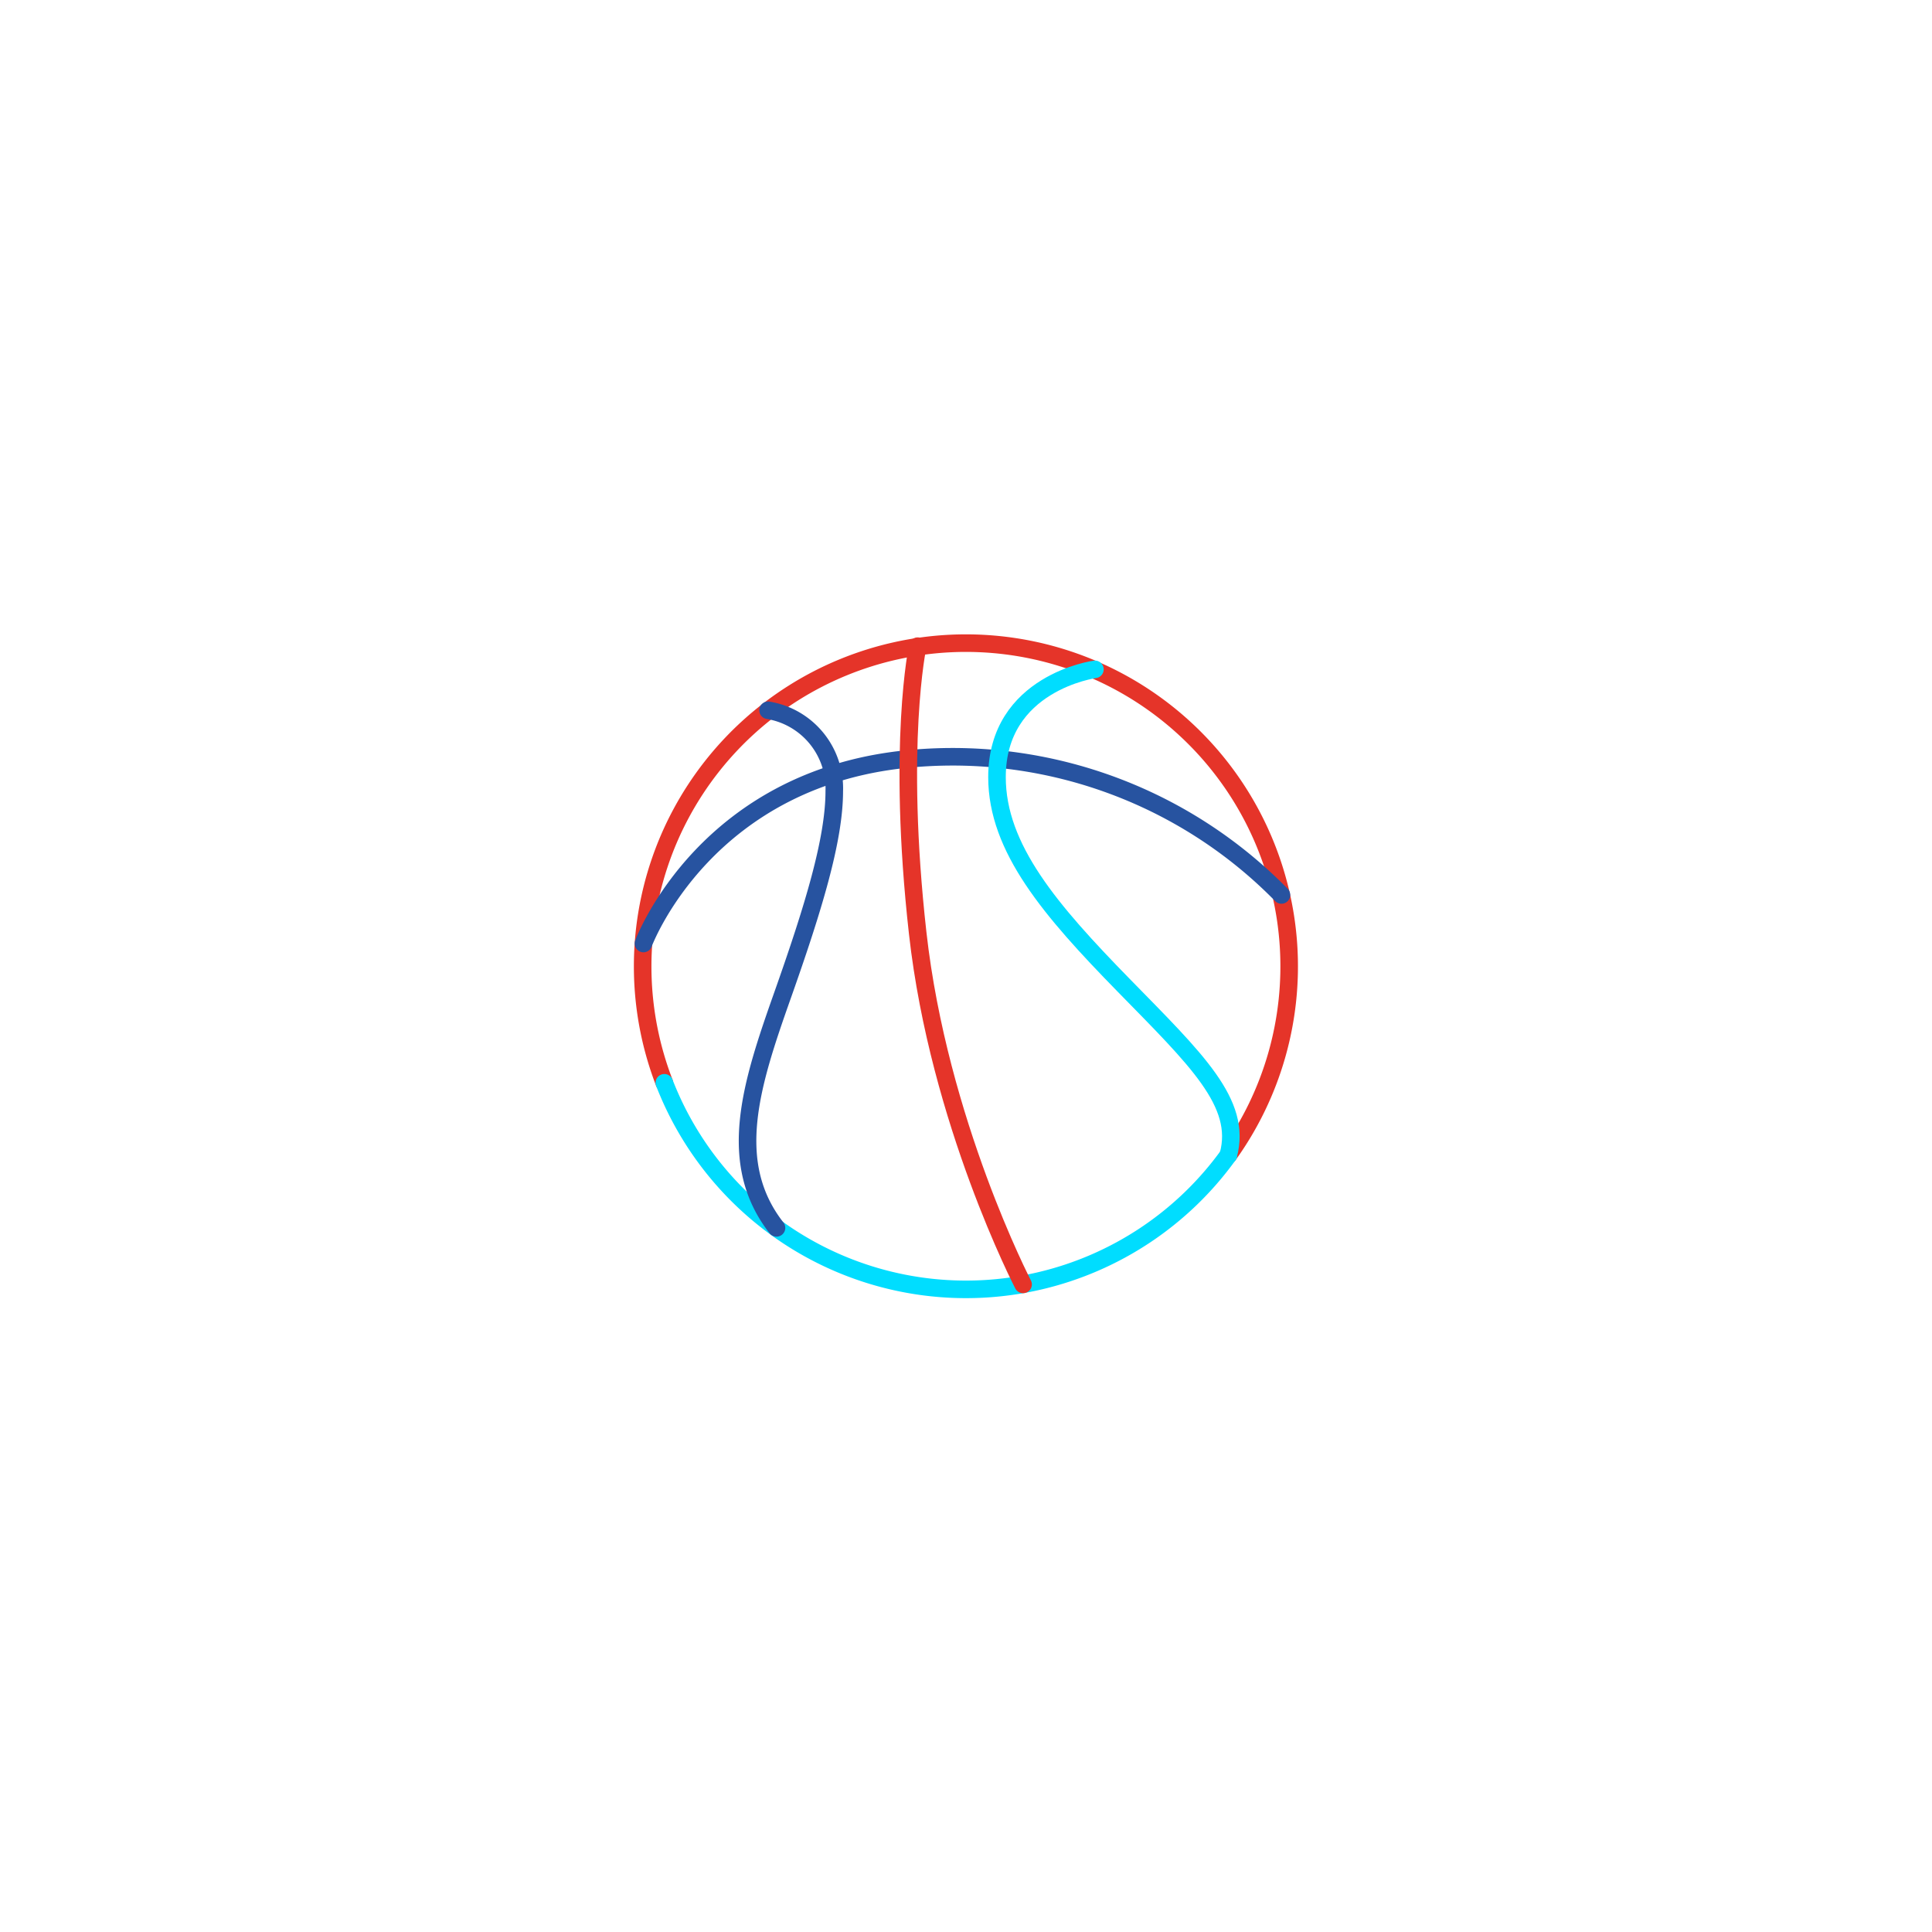 <svg xmlns="http://www.w3.org/2000/svg" viewBox="0 0 220 220"><defs><style>.cls-1{fill:#fff;}.cls-2,.cls-3,.cls-4{fill:none;stroke-linecap:round;stroke-width:2px;}.cls-2{stroke:#e53429;}.cls-2,.cls-3{stroke-linejoin:round;}.cls-3{stroke:#0df;}.cls-4{stroke:#2753a0;stroke-miterlimit:10;}</style></defs><g id="Calque_2" data-name="Calque 2"><g id="Calque_1-2" data-name="Calque 1"><g id="collectif"><path class="cls-2" d="M139.88,131.53a36.81,36.81,0,1,0-64.23-8.23"/><path class="cls-3" d="M75.65,123.3a36.84,36.84,0,0,0,64.23,8.23"/><path class="cls-4" d="M145.92,101.91a52.41,52.41,0,0,0-41.47-15.58c-24.06,1.77-31.18,21.11-31.18,21.11"/><path class="cls-2" d="M104.5,73.58s-2.41,11.17,0,32.68,12,40,12,40"/><path class="cls-3" d="M124.68,76.22s-11.16,1.5-11.15,12.28c0,8.09,6.11,15.19,14.4,23.67s13.55,13.42,11.94,19.36"/><path class="cls-4" d="M87.46,80.88A9,9,0,0,1,95,90.08c0,5.53-2.36,13.27-5.91,23.31s-6.47,19-.67,26.43"/></g></g></g></svg>
